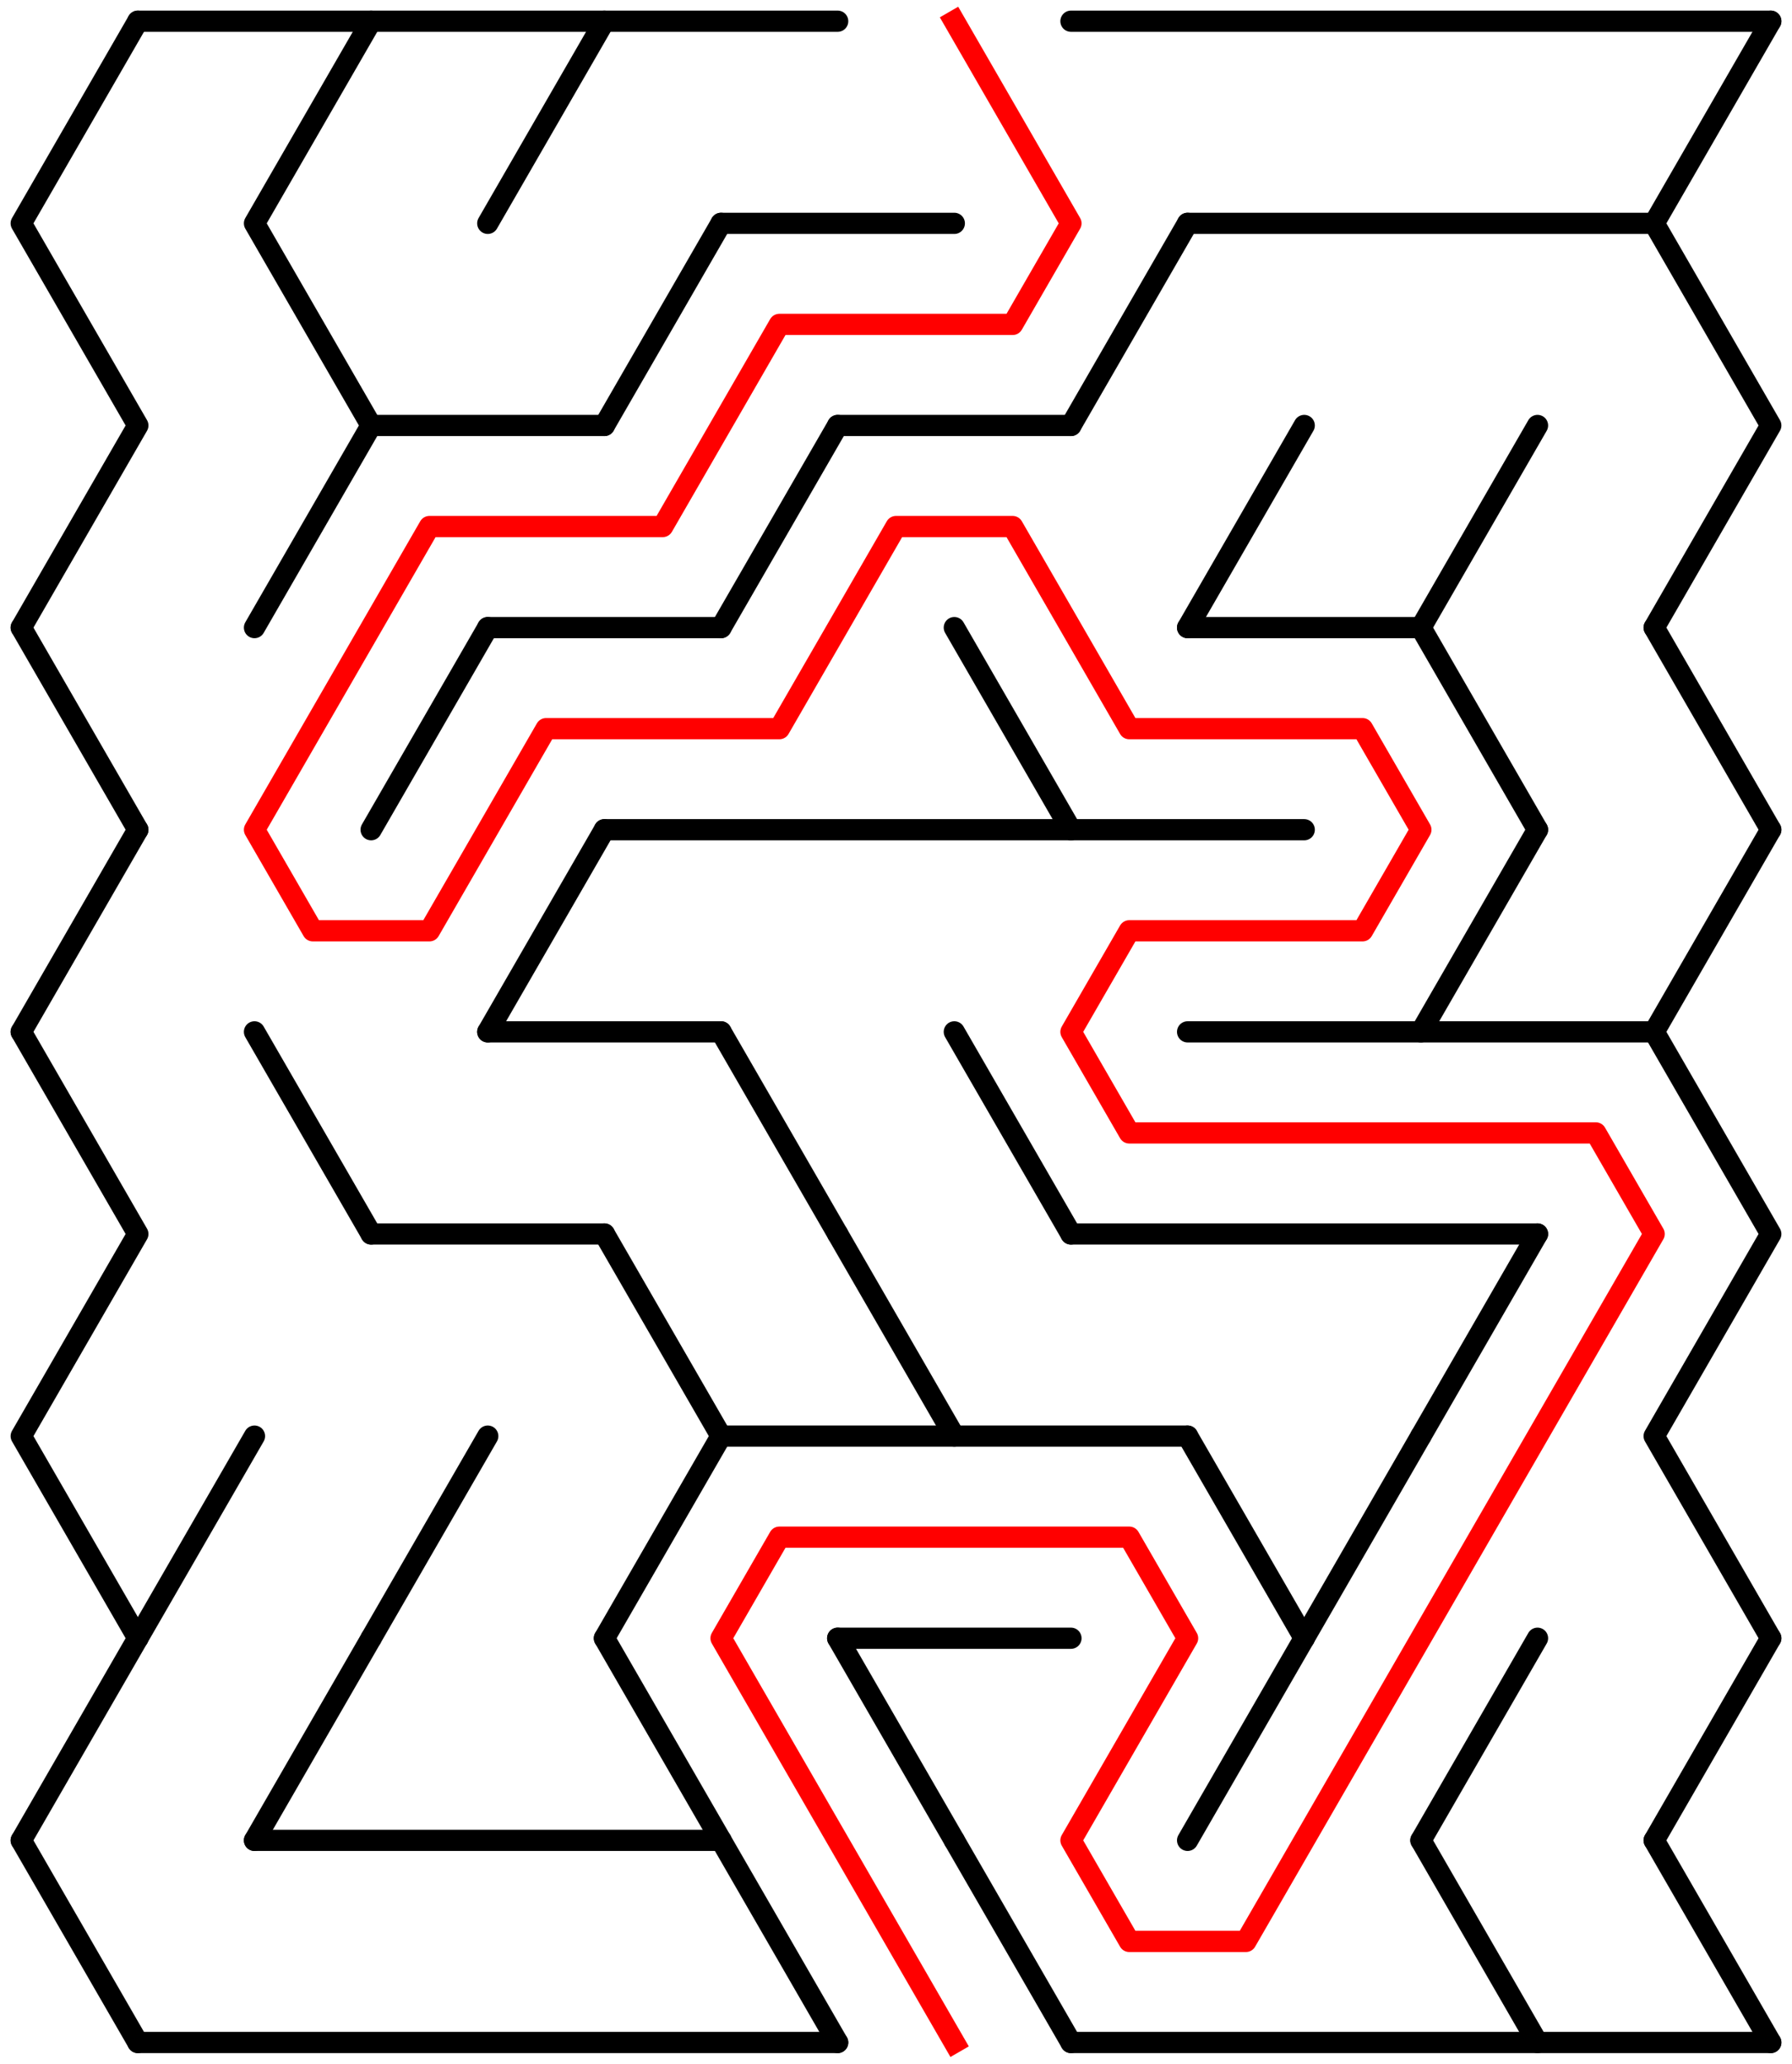 ﻿<?xml version="1.0" encoding="utf-8" standalone="no"?>
<!DOCTYPE svg PUBLIC "-//W3C//DTD SVG 1.1//EN" "http://www.w3.org/Graphics/SVG/1.1/DTD/svg11.dtd">
<svg width="169" height="194.526" version="1.1" xmlns="http://www.w3.org/2000/svg">
  <title>14 by 10 delta maze</title>
  <g fill="none" stroke="#000000" stroke-width="2" stroke-linecap="round" stroke-linejoin="round">
    <line x1="13" y1="2" x2="79" y2="2" />
    <line x1="101" y1="2" x2="167" y2="2" />
    <line x1="68" y1="21.053" x2="90" y2="21.053" />
    <line x1="112" y1="21.053" x2="156" y2="21.053" />
    <line x1="35" y1="40.105" x2="57" y2="40.105" />
    <line x1="79" y1="40.105" x2="101" y2="40.105" />
    <line x1="46" y1="59.158" x2="68" y2="59.158" />
    <line x1="112" y1="59.158" x2="134" y2="59.158" />
    <line x1="57" y1="78.21" x2="123" y2="78.21" />
    <line x1="46" y1="97.263" x2="68" y2="97.263" />
    <line x1="112" y1="97.263" x2="156" y2="97.263" />
    <line x1="35" y1="116.315" x2="57" y2="116.315" />
    <line x1="101" y1="116.315" x2="145" y2="116.315" />
    <line x1="68" y1="135.368" x2="112" y2="135.368" />
    <line x1="79" y1="154.42" x2="101" y2="154.42" />
    <line x1="24" y1="173.473" x2="68" y2="173.473" />
    <line x1="13" y1="192.526" x2="79" y2="192.526" />
    <line x1="101" y1="192.526" x2="167" y2="192.526" />
    <polyline points="13,2 2,21.053 13,40.105 2,59.158" />
    <line x1="2" y1="59.158" x2="13" y2="78.21" />
    <line x1="13" y1="78.21" x2="2" y2="97.263" />
    <polyline points="2,97.263 13,116.315 2,135.368 13,154.42" />
    <line x1="13" y1="154.42" x2="2" y2="173.473" />
    <line x1="2" y1="173.473" x2="13" y2="192.526" />
    <line x1="24" y1="135.368" x2="13" y2="154.42" />
    <polyline points="35,2 24,21.053 35,40.105 24,59.158" />
    <line x1="24" y1="97.263" x2="35" y2="116.315" />
    <line x1="35" y1="154.42" x2="24" y2="173.473" />
    <line x1="46" y1="59.158" x2="35" y2="78.21" />
    <line x1="46" y1="135.368" x2="35" y2="154.42" />
    <line x1="57" y1="2" x2="46" y2="21.053" />
    <line x1="57" y1="78.21" x2="46" y2="97.263" />
    <line x1="68" y1="21.053" x2="57" y2="40.105" />
    <polyline points="57,116.315 68,135.368 57,154.42" />
    <line x1="57" y1="154.42" x2="68" y2="173.473" />
    <line x1="79" y1="40.105" x2="68" y2="59.158" />
    <line x1="68" y1="97.263" x2="79" y2="116.315" />
    <line x1="68" y1="173.473" x2="79" y2="192.526" />
    <line x1="79" y1="116.315" x2="90" y2="135.368" />
    <line x1="79" y1="154.42" x2="90" y2="173.473" />
    <line x1="90" y1="59.158" x2="101" y2="78.21" />
    <line x1="90" y1="97.263" x2="101" y2="116.315" />
    <line x1="90" y1="173.473" x2="101" y2="192.526" />
    <line x1="112" y1="21.053" x2="101" y2="40.105" />
    <line x1="123" y1="40.105" x2="112" y2="59.158" />
    <line x1="112" y1="135.368" x2="123" y2="154.42" />
    <line x1="123" y1="154.42" x2="112" y2="173.473" />
    <line x1="134" y1="135.368" x2="123" y2="154.42" />
    <line x1="145" y1="40.105" x2="134" y2="59.158" />
    <line x1="134" y1="59.158" x2="145" y2="78.21" />
    <line x1="145" y1="78.21" x2="134" y2="97.263" />
    <line x1="145" y1="116.315" x2="134" y2="135.368" />
    <line x1="145" y1="154.42" x2="134" y2="173.473" />
    <line x1="134" y1="173.473" x2="145" y2="192.526" />
    <polyline points="167,2 156,21.053 167,40.105 156,59.158" />
    <line x1="156" y1="59.158" x2="167" y2="78.21" />
    <line x1="167" y1="78.21" x2="156" y2="97.263" />
    <polyline points="156,97.263 167,116.315 156,135.368 167,154.42" />
    <line x1="167" y1="154.42" x2="156" y2="173.473" />
    <line x1="156" y1="173.473" x2="167" y2="192.526" />
  </g>
  <polyline fill="none" stroke="#ff0000" stroke-width="2" stroke-linecap="square" stroke-linejoin="round" points="90,2 101,21.053 95.5,30.579 73.5,30.579 62.5,49.631 40.5,49.631 24,78.21 29.5,87.737 40.5,87.737 51.5,68.684 73.5,68.684 84.5,49.631 95.5,49.631 106.5,68.684 128.5,68.684 134,78.21 128.5,87.737 106.5,87.737 101,97.263 106.5,106.789 150.5,106.789 156,116.315 117.5,182.999 106.5,182.999 101,173.473 112,154.42 106.5,144.894 73.5,144.894 68,154.42 90,192.526" />
  <type>Rectangular</type>
</svg>